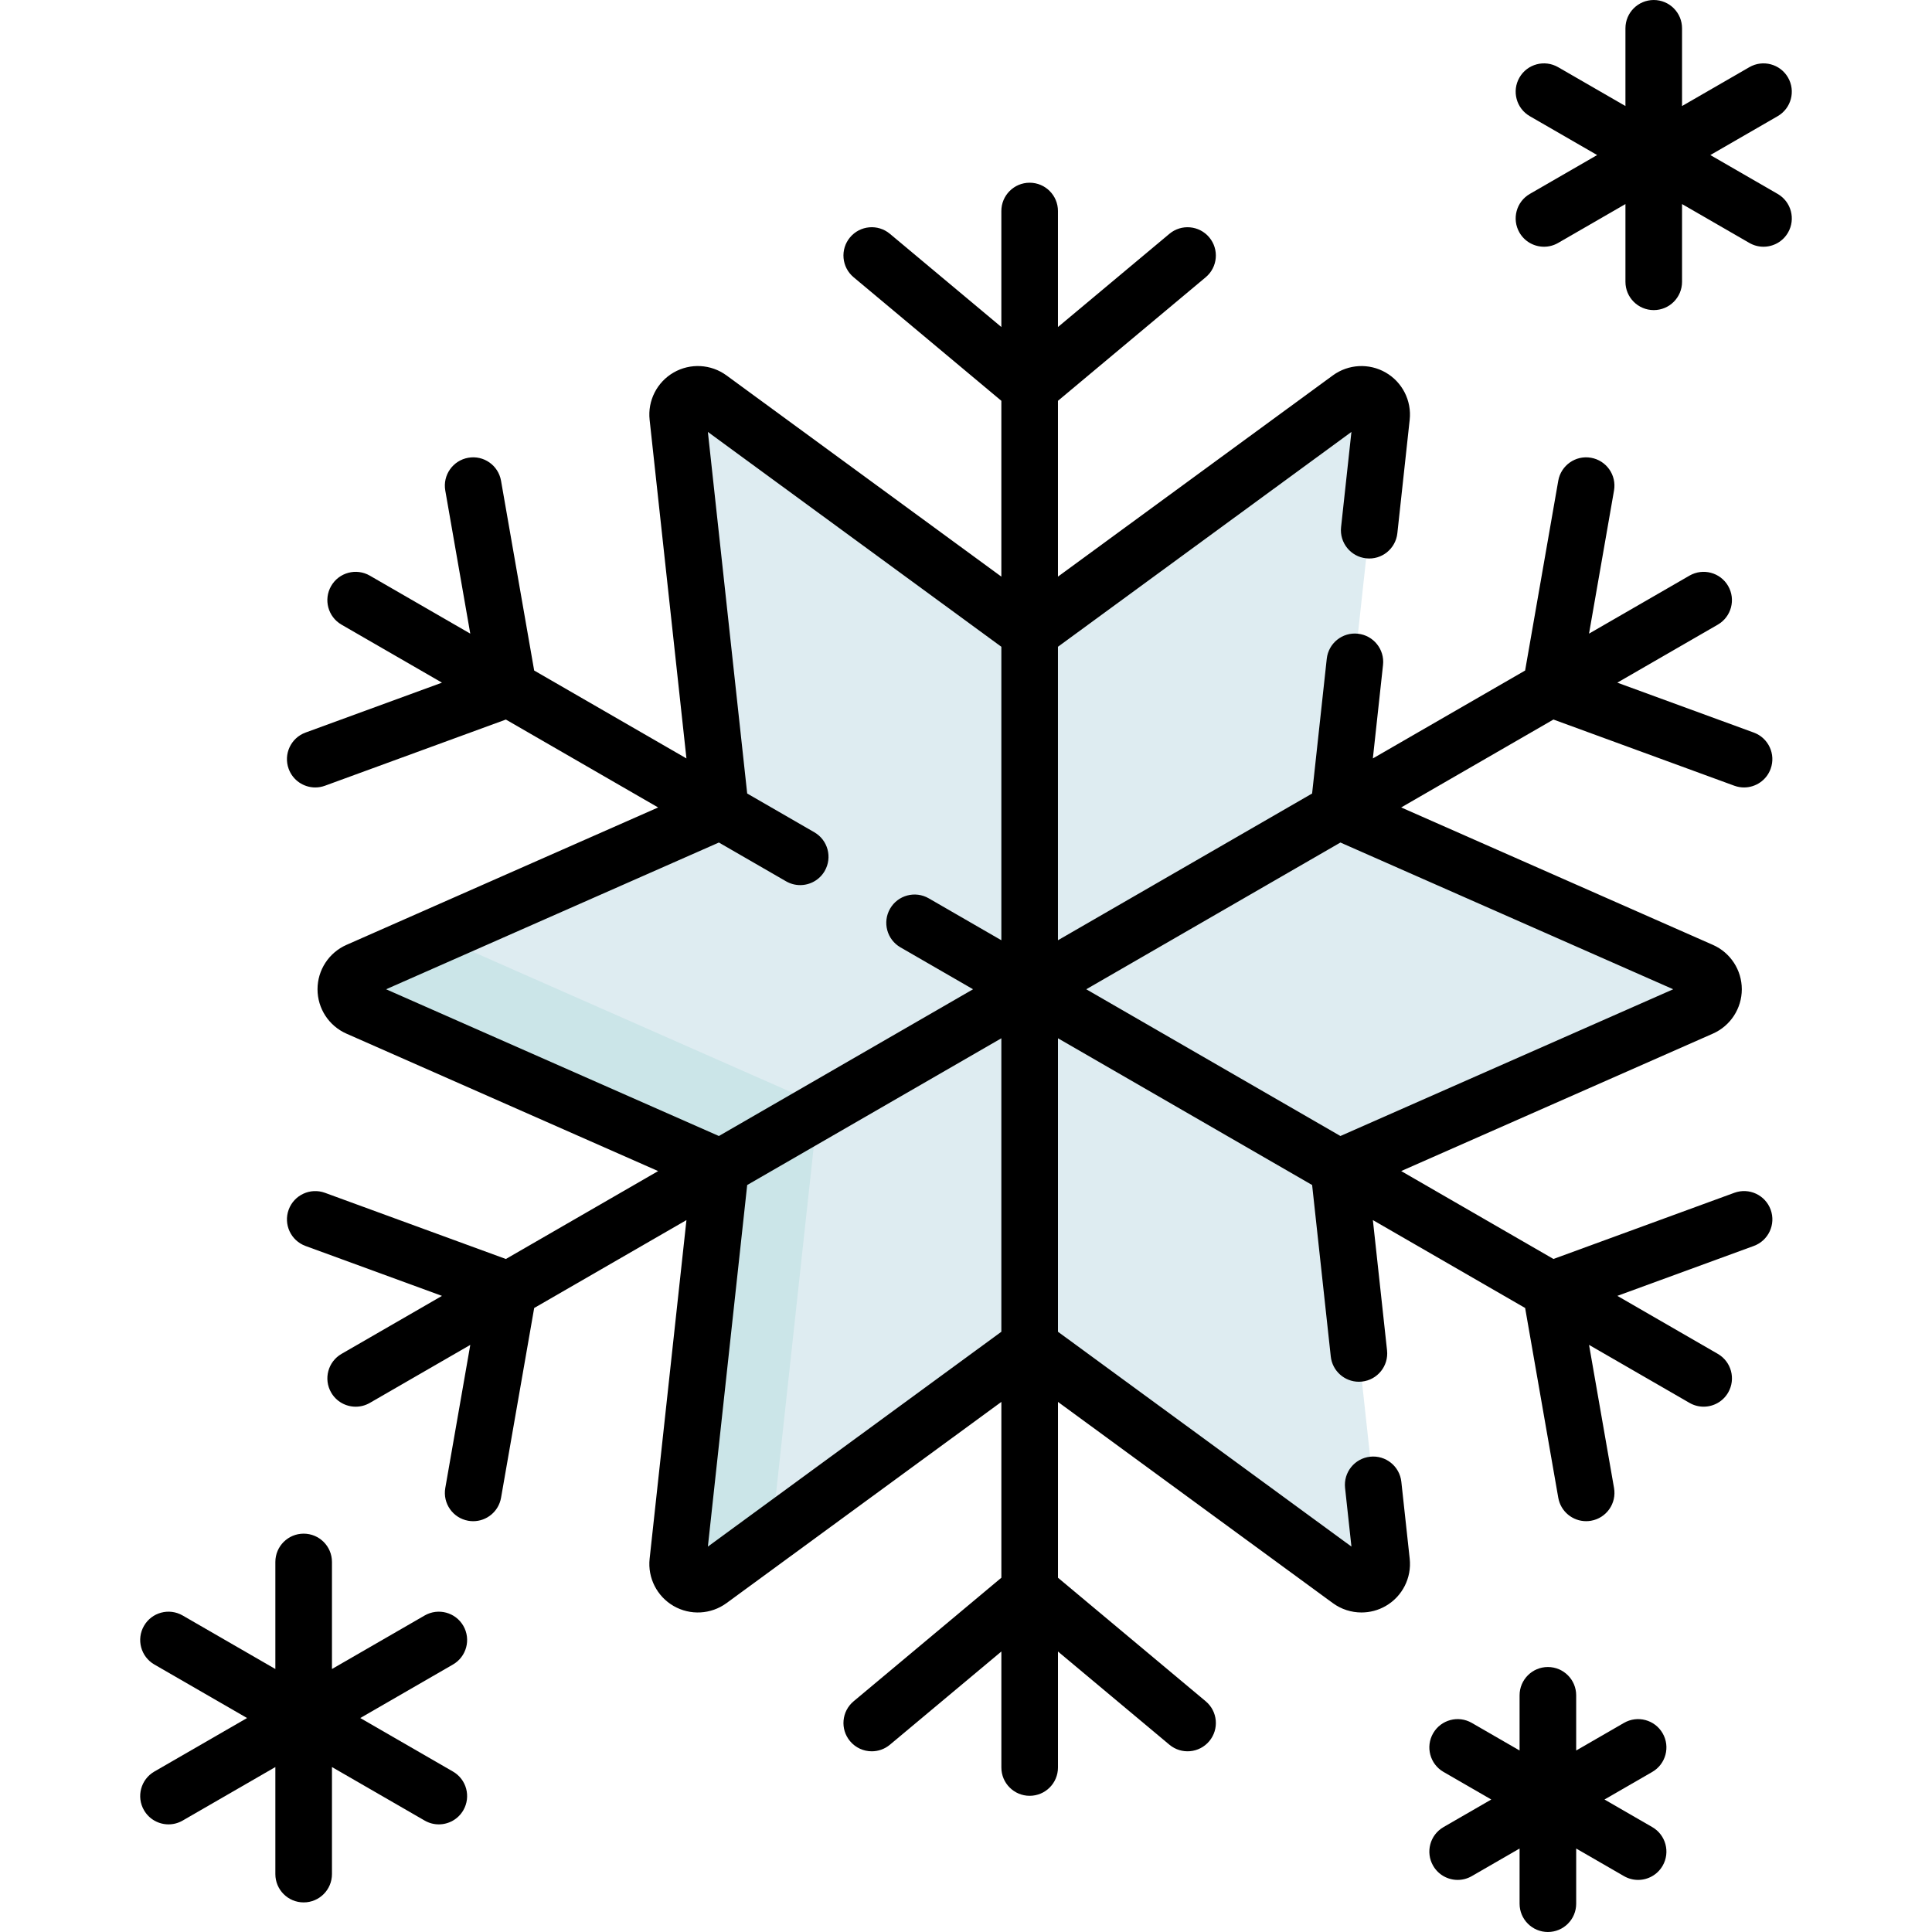 <svg id="Capa_1" enable-background="new 0 0 512 512" height="512" viewBox="0 0 512 512" width="512" xmlns="http://www.w3.org/2000/svg"><g><g><path d="m450.896 267.066-92.54 40.804c-2.136.942-3.415 3.158-3.163 5.479l10.933 100.544c.503 4.628-4.73 7.649-8.487 4.9l-81.607-59.741c-1.883-1.379-4.443-1.379-6.326 0l-81.607 59.741c-3.756 2.75-8.99-.272-8.487-4.9l10.933-100.544c.252-2.32-1.027-4.537-3.163-5.479l-92.54-40.804c-4.259-1.878-4.259-7.921 0-9.799l92.54-40.804c2.136-.942 3.415-3.158 3.163-5.479l-10.933-100.544c-.503-4.628 4.731-7.649 8.487-4.9l81.607 59.741c1.883 1.379 4.443 1.379 6.326 0l81.607-59.741c3.756-2.75 8.99.272 8.487 4.9l-10.933 100.544c-.252 2.32 1.027 4.537 3.163 5.479l92.54 40.804c4.259 1.878 4.259 7.921 0 9.799z" fill="#deecf1"/></g><g><g><path d="m205.522 397.053 10.933-100.544c.252-2.321-1.027-4.537-3.163-5.479l-92.54-40.803c-1.477-.651-2.43-1.807-2.882-3.113l-23.028 10.154c-4.259 1.878-4.259 7.921 0 9.799l92.54 40.804c2.136.942 3.415 3.158 3.163 5.479l-10.933 100.544c-.503 4.628 4.73 7.649 8.487 4.9l21.73-15.908c-2.537-.511-4.634-2.827-4.307-5.833z" fill="#cbe5e8"/></g></g><g><path d="m440.612 459.333c-2.07-3.588-6.66-4.815-10.245-2.745l-12.662 7.311v-14.622c0-4.143-3.357-7.5-7.5-7.5s-7.5 3.357-7.5 7.5v14.622l-12.662-7.311c-3.59-2.071-8.175-.843-10.245 2.745-2.071 3.587-.842 8.174 2.745 10.245l12.662 7.311-12.662 7.311c-3.587 2.071-4.816 6.658-2.745 10.245 1.389 2.406 3.91 3.751 6.502 3.751 1.272 0 2.563-.324 3.743-1.006l12.662-7.311v14.621c0 4.143 3.357 7.5 7.5 7.5s7.5-3.357 7.5-7.5v-14.621l12.662 7.311c1.182.682 2.471 1.006 3.743 1.006 2.592 0 5.113-1.345 6.502-3.751 2.071-3.587.842-8.174-2.745-10.245l-12.662-7.311 12.662-7.311c3.587-2.071 4.817-6.658 2.745-10.245z"/><path d="m471.098 51.39-17.84-10.3 17.84-10.3c3.587-2.071 4.816-6.658 2.745-10.245-2.072-3.588-6.659-4.814-10.245-2.745l-17.839 10.299v-20.599c0-4.143-3.357-7.5-7.5-7.5s-7.5 3.357-7.5 7.5v20.6l-17.84-10.3c-3.589-2.07-8.175-.843-10.245 2.745-2.071 3.587-.842 8.174 2.745 10.245l17.84 10.3-17.84 10.3c-3.587 2.071-4.816 6.658-2.745 10.245 1.39 2.406 3.91 3.751 6.502 3.751 1.272 0 2.563-.324 3.743-1.006l17.84-10.3v20.6c0 4.143 3.357 7.5 7.5 7.5s7.5-3.357 7.5-7.5v-20.599l17.839 10.299c1.182.682 2.471 1.006 3.743 1.006 2.592 0 5.113-1.345 6.502-3.751 2.071-3.587.842-8.174-2.745-10.245z"/><path d="m122.787 430.865c-2.07-3.588-6.659-4.815-10.245-2.745l-24.57 14.186v-28.371c0-4.143-3.357-7.5-7.5-7.5s-7.5 3.357-7.5 7.5v28.371l-24.57-14.186c-3.589-2.071-8.175-.843-10.245 2.745-2.071 3.587-.842 8.174 2.745 10.245l24.57 14.186-24.57 14.186c-3.587 2.071-4.816 6.658-2.745 10.245 1.39 2.406 3.91 3.751 6.502 3.751 1.272 0 2.563-.324 3.743-1.006l24.569-14.185v28.371c0 4.143 3.357 7.5 7.5 7.5s7.5-3.357 7.5-7.5v-28.371l24.57 14.186c1.182.682 2.471 1.006 3.743 1.006 2.592 0 5.113-1.345 6.502-3.751 2.071-3.587.842-8.174-2.745-10.245l-24.57-14.186 24.57-14.186c3.588-2.072 4.817-6.659 2.746-10.246z"/><path d="m459.614 208.226c.85.311 1.72.458 2.575.458 3.06 0 5.933-1.886 7.045-4.926 1.423-3.89-.577-8.196-4.468-9.62l-36.158-13.227 26.623-15.371c3.587-2.071 4.816-6.658 2.745-10.245-2.07-3.587-6.659-4.815-10.245-2.745l-26.624 15.371 6.625-37.93c.712-4.08-2.018-7.966-6.099-8.678-4.077-.725-7.966 2.017-8.679 6.098l-8.781 50.286-40.351 23.297 2.695-24.783c.448-4.118-2.527-7.818-6.646-8.267-4.127-.46-7.819 2.527-8.267 6.646l-3.869 35.582c-.004.038-.004.076-.008.115l-67.359 38.89v-77.781c.03-.022.062-.04.092-.062l77.683-56.866-2.743 25.228c-.447 4.118 2.527 7.819 6.646 8.267 4.124.458 7.819-2.527 8.267-6.646l3.269-30.063c.551-5.062-1.942-9.977-6.352-12.522-4.41-2.547-9.914-2.248-14.021.76l-72.84 53.322v-46.593l39.157-32.749c3.178-2.657 3.599-7.387.941-10.564-2.658-3.178-7.389-3.599-10.564-.941l-29.534 24.7v-30.744c0-4.143-3.357-7.5-7.5-7.5s-7.5 3.357-7.5 7.5v30.741l-29.535-24.7c-3.179-2.659-7.907-2.236-10.564.941s-2.236 7.907.941 10.564l39.158 32.749v46.594l-72.84-53.323c-4.107-3.008-9.612-3.307-14.021-.76-4.409 2.546-6.902 7.461-6.352 12.521l9.758 89.743-40.351-23.297-8.781-50.286c-.713-4.08-4.593-6.817-8.679-6.098-4.081.712-6.811 4.598-6.099 8.678l6.625 37.93-26.623-15.37c-3.589-2.071-8.175-.843-10.245 2.745-2.071 3.587-.842 8.174 2.745 10.245l26.623 15.371-36.158 13.227c-3.891 1.424-5.891 5.73-4.468 9.62 1.112 3.04 3.985 4.926 7.045 4.926.855 0 1.726-.147 2.575-.458l47.941-17.538 40.351 23.296-82.598 36.42c-4.658 2.054-7.669 6.67-7.669 11.761-.001 5.091 3.009 9.709 7.669 11.764l82.599 36.42-40.351 23.297-47.941-17.538c-3.888-1.421-8.196.578-9.62 4.468-1.423 3.89.577 8.196 4.468 9.62l36.159 13.227-26.623 15.371c-3.587 2.071-4.816 6.658-2.745 10.245 1.389 2.406 3.91 3.751 6.502 3.751 1.272 0 2.563-.324 3.743-1.006l26.623-15.371-6.625 37.929c-.712 4.08 2.018 7.966 6.099 8.678.437.077.87.113 1.299.113 3.576 0 6.743-2.567 7.38-6.211l8.781-50.286 40.351-23.297-9.758 89.742c-.551 5.061 1.941 9.976 6.351 12.521 4.41 2.547 9.913 2.248 14.022-.759l72.84-53.323v46.594l-39.158 32.749c-3.178 2.657-3.599 7.387-.941 10.564 1.483 1.773 3.612 2.688 5.757 2.688 1.697 0 3.404-.573 4.808-1.747l29.535-24.7v30.741c0 4.143 3.357 7.5 7.5 7.5s7.5-3.357 7.5-7.5v-30.741l29.534 24.7c3.179 2.658 7.906 2.235 10.564-.941 2.657-3.178 2.236-7.907-.941-10.564l-39.157-32.749v-46.593l72.84 53.322c2.25 1.646 4.917 2.481 7.595 2.481 2.212-.001 4.432-.57 6.427-1.723 4.409-2.546 6.901-7.461 6.351-12.521l-2.217-20.389c-.448-4.117-4.146-7.096-8.267-6.646-4.118.447-7.093 4.148-6.646 8.267l1.69 15.552-77.68-56.865c-.031-.022-.063-.041-.094-.063v-77.781l67.36 38.89c.004.037.004.074.008.111l4.93 45.334c.418 3.843 3.668 6.69 7.447 6.69.271 0 .544-.015.819-.045 4.118-.448 7.094-4.149 6.646-8.267l-3.755-34.532 40.351 23.296 8.781 50.286c.637 3.645 3.804 6.211 7.38 6.211.428 0 .862-.036 1.299-.113 4.081-.712 6.811-4.598 6.099-8.678l-6.625-37.93 26.624 15.371c1.182.682 2.471 1.006 3.743 1.006 2.592 0 5.113-1.345 6.502-3.751 2.071-3.587.842-8.174-2.745-10.245l-26.623-15.371 36.158-13.227c3.891-1.424 5.891-5.73 4.468-9.62-1.424-3.891-5.731-5.89-9.62-4.468l-47.941 17.538-40.351-23.297 82.6-36.419c4.659-2.055 7.669-6.673 7.669-11.764-.001-5.091-3.012-9.707-7.67-11.761l-82.598-36.42 40.35-23.296zm-269.207 92.781-88.089-38.84 88.089-38.841c.035-.015.067-.034.102-.05l17.804 10.279c1.182.682 2.471 1.006 3.743 1.006 2.592 0 5.113-1.345 6.502-3.751 2.071-3.587.842-8.174-2.745-10.245l-17.805-10.28c-.004-.037-.004-.074-.008-.112l-10.406-95.707 77.681 56.866c.031.022.063.041.094.063v77.781l-19.245-11.111c-3.589-2.07-8.175-.843-10.245 2.745-2.071 3.587-.842 8.174 2.745 10.245l19.245 11.111-67.36 38.89c-.035-.015-.067-.034-.102-.049zm74.867 51.993-77.68 56.866 10.406-95.706c.004-.038.004-.075.008-.113l67.36-38.891v77.78c-.03.023-.063.041-.094.064zm90.055-129.675 88.09 38.841-88.091 38.842c-.034.015-.066.033-.1.049l-67.36-38.89 67.36-38.89c.035.015.067.033.101.048z"/></g></g></svg>